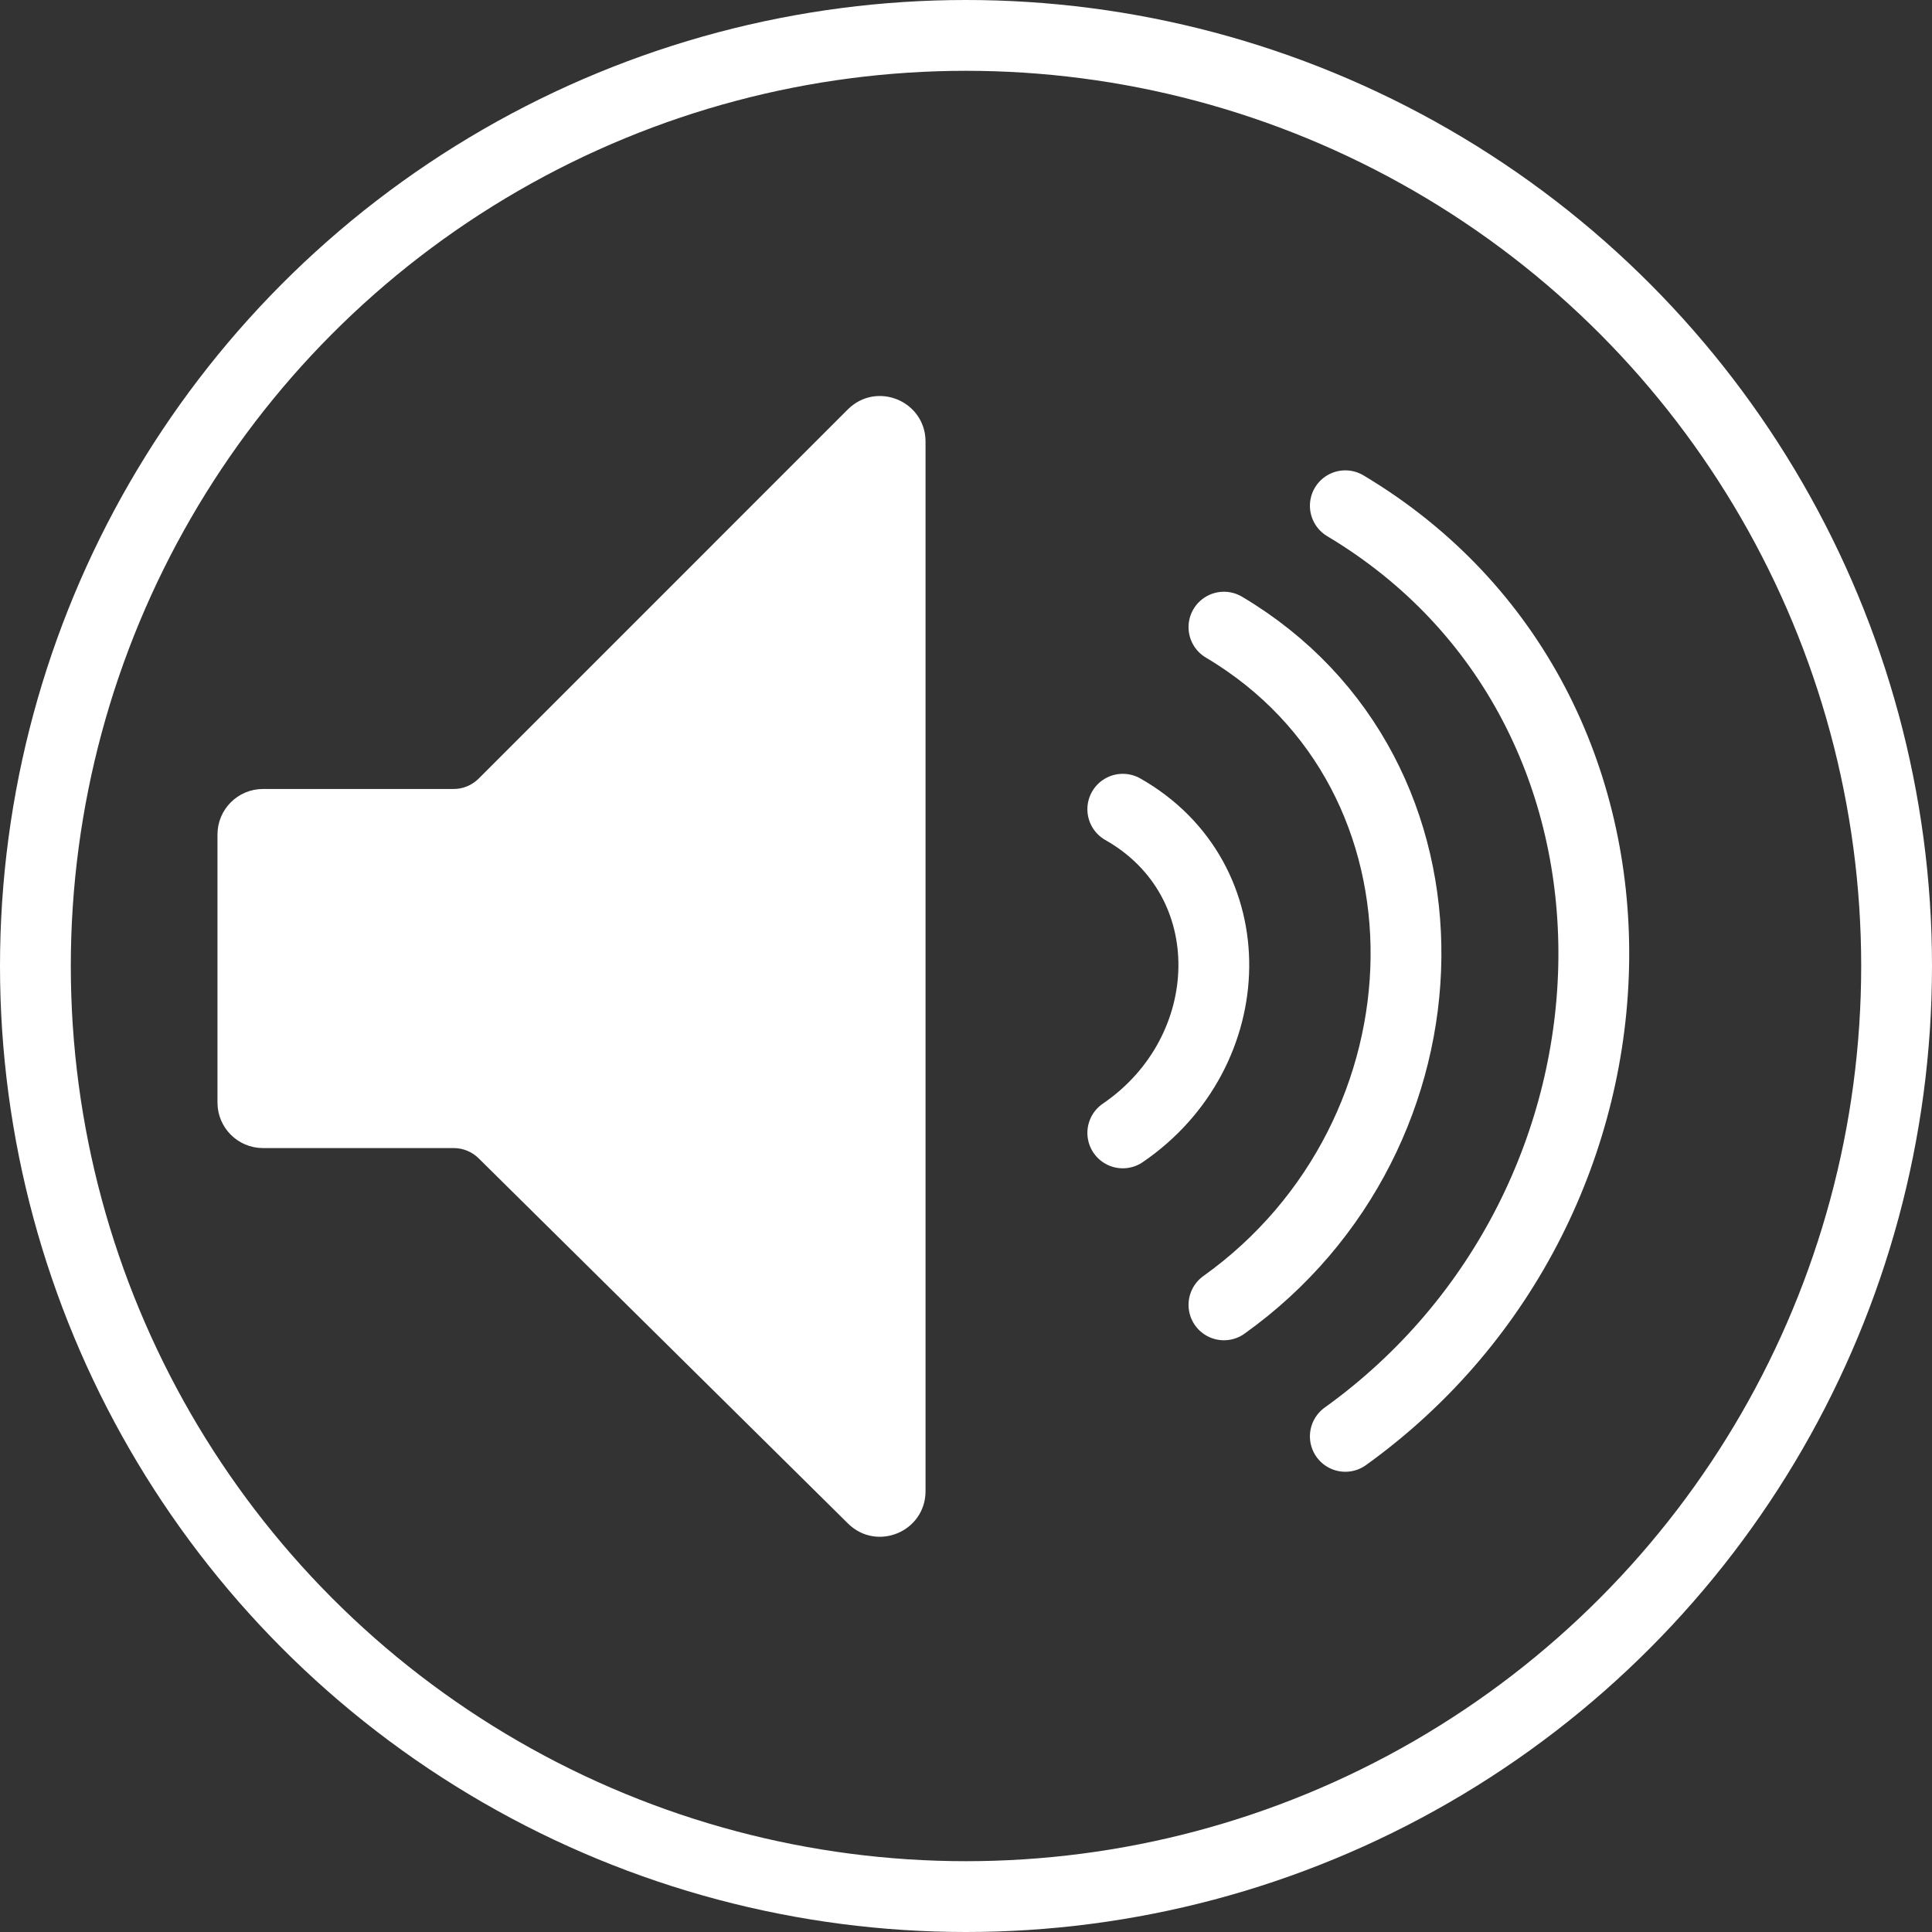 <svg width="191" height="191" viewBox="0 0 191 191" fill="none" xmlns="http://www.w3.org/2000/svg">
<rect x="0" y="0" width="191" height="191" fill="#333333" stroke="none"/>
<path d="M47.672 77.328L84.172 40.828C86.691 38.309 91 40.093 91 43.657L91 147.42C91 150.973 86.714 152.762 84.188 150.264L47.669 114.156C46.92 113.415 45.909 113 44.856 113H26C23.791 113 22 111.209 22 109V96V82.5C22 80.291 23.791 78.5 26 78.5H44.843C45.904 78.5 46.921 78.079 47.672 77.328Z" fill="white" stroke="white"/>
<path d="M133 142C165 119 166.5 70 133 50" stroke="white" stroke-width="7" stroke-linecap="round"/>
<path d="M121 129C144.447 112.25 145.546 76.565 121 62" stroke="white" stroke-width="7" stroke-linecap="round"/>
<path d="M111 112C122.724 104 123.273 86.957 111 80" stroke="white" stroke-width="7" stroke-linecap="round"/>
<circle cx="95.5" cy="95.5" r="92" stroke="white" stroke-width="7"/>
</svg>
